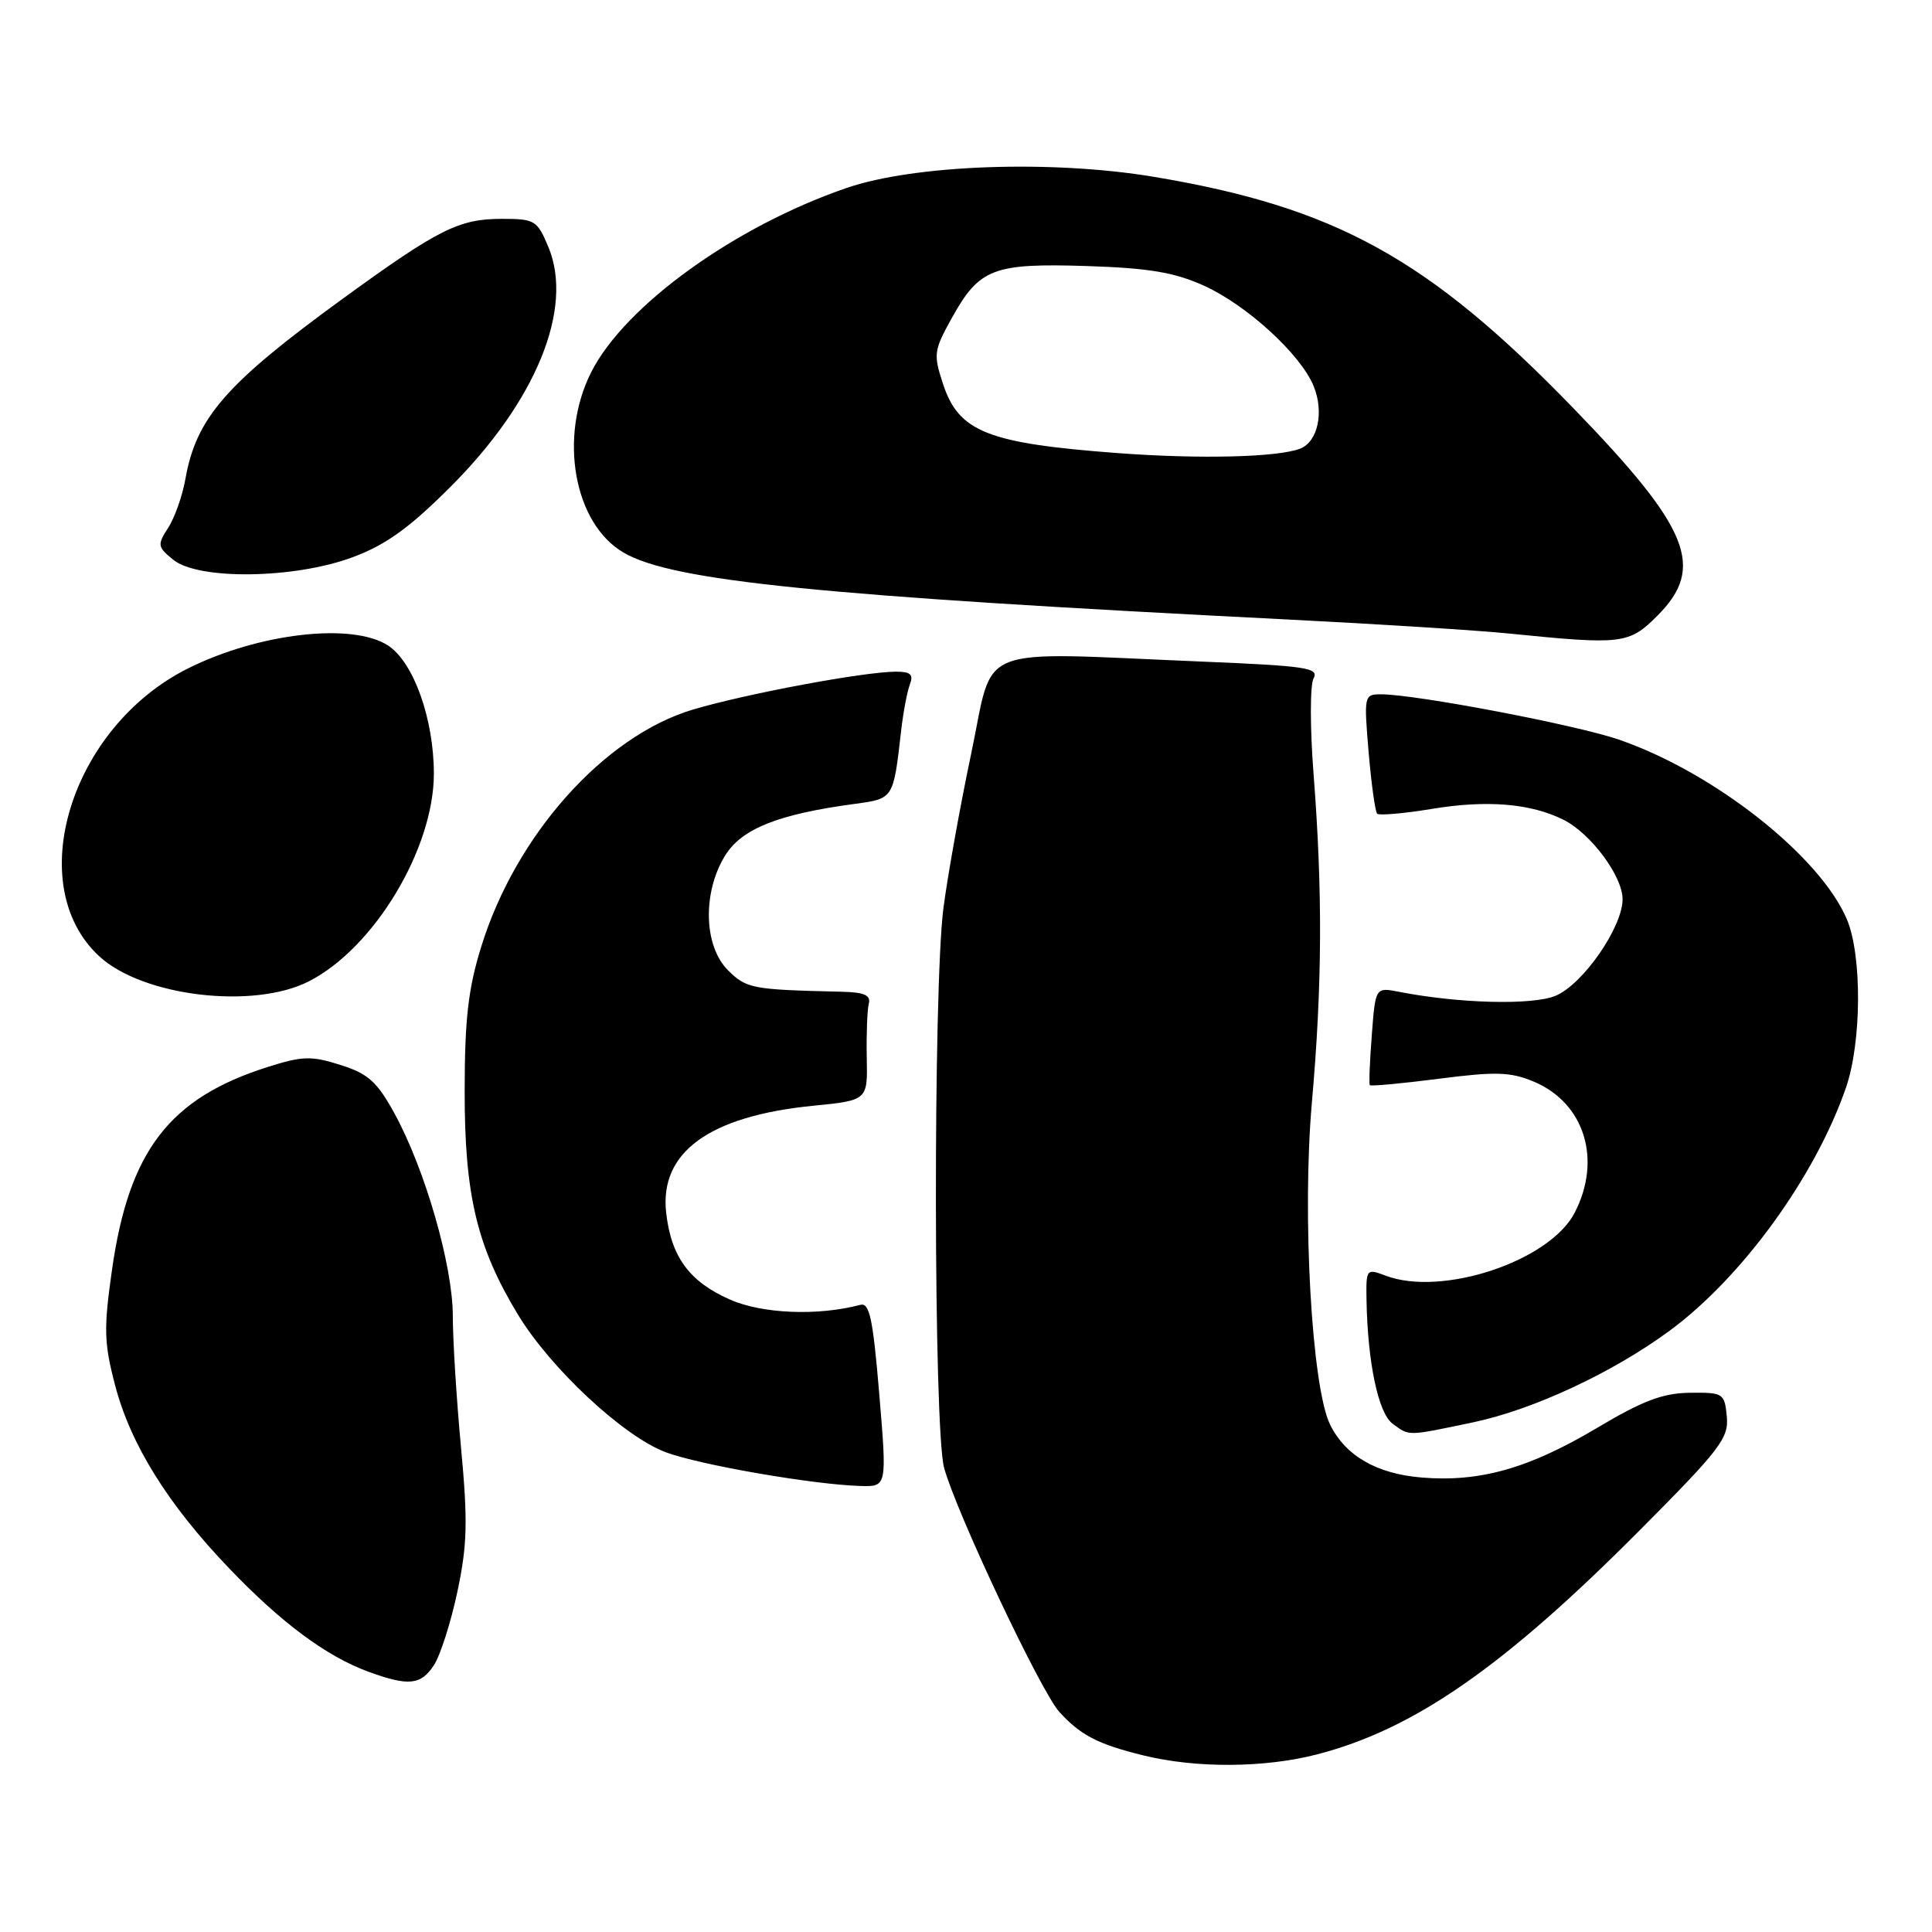 <?xml version="1.0" encoding="UTF-8" standalone="no"?>
<!DOCTYPE svg PUBLIC "-//W3C//DTD SVG 1.1//EN" "http://www.w3.org/Graphics/SVG/1.1/DTD/svg11.dtd" >
<svg xmlns="http://www.w3.org/2000/svg" xmlns:xlink="http://www.w3.org/1999/xlink" version="1.1" viewBox="0 0 256 256">
 <g >
 <path fill="currentColor"
d=" M 174.54 232.46 C 187.38 229.13 199.24 220.89 217.24 202.80 C 227.98 192.01 229.09 190.55 228.81 187.68 C 228.51 184.61 228.35 184.50 223.93 184.55 C 220.33 184.59 217.69 185.59 211.59 189.22 C 202.60 194.57 196.07 196.42 188.38 195.78 C 182.40 195.29 178.28 192.90 176.24 188.76 C 173.81 183.80 172.52 160.98 173.83 146.11 C 175.20 130.56 175.27 118.27 174.05 102.50 C 173.58 96.45 173.58 90.78 174.05 89.90 C 174.81 88.49 173.15 88.24 159.20 87.66 C 128.65 86.39 131.78 85.15 128.71 99.75 C 127.23 106.76 125.57 116.02 125.01 120.32 C 123.63 131.01 123.70 189.36 125.10 194.50 C 126.73 200.45 137.91 224.14 140.37 226.84 C 143.18 229.93 145.48 231.12 151.50 232.60 C 158.51 234.32 167.54 234.27 174.54 232.46 Z  M 57.50 220.64 C 58.35 219.34 59.75 214.95 60.61 210.89 C 61.92 204.70 62.00 201.60 61.09 191.84 C 60.49 185.43 60.00 177.58 60.00 174.39 C 60.00 167.70 56.31 154.88 52.25 147.50 C 49.95 143.32 48.78 142.27 45.11 141.11 C 41.26 139.89 40.09 139.92 35.54 141.36 C 22.44 145.49 17.07 152.48 14.83 168.33 C 13.73 176.07 13.78 177.95 15.26 183.59 C 17.32 191.43 22.26 199.36 30.38 207.83 C 37.26 215.02 43.24 219.46 48.76 221.49 C 54.13 223.46 55.76 223.30 57.50 220.64 Z  M 116.51 184.75 C 115.67 174.70 115.22 172.57 113.99 172.90 C 108.39 174.39 100.99 174.09 96.73 172.20 C 91.33 169.82 88.93 166.54 88.27 160.69 C 87.37 152.69 93.96 147.89 107.73 146.52 C 114.97 145.80 114.97 145.80 114.85 140.15 C 114.79 137.04 114.91 133.82 115.12 133.00 C 115.41 131.86 114.53 131.48 111.50 131.41 C 99.60 131.13 98.91 131.00 96.45 128.55 C 93.24 125.33 93.07 118.25 96.08 113.37 C 98.28 109.81 103.11 107.88 113.25 106.52 C 118.41 105.82 118.37 105.88 119.39 96.95 C 119.67 94.45 120.20 91.64 120.56 90.70 C 121.07 89.38 120.66 89.00 118.74 89.00 C 114.53 89.00 98.85 91.93 91.82 94.02 C 80.04 97.54 68.33 110.65 63.76 125.46 C 62.04 131.01 61.58 135.03 61.57 144.50 C 61.55 158.33 63.19 165.20 68.61 174.16 C 72.93 181.30 82.58 190.30 88.19 192.42 C 92.64 194.10 107.82 196.73 114.02 196.90 C 117.53 197.00 117.53 197.00 116.51 184.75 Z  M 195.18 188.47 C 203.13 186.80 213.62 181.92 221.19 176.36 C 230.82 169.29 240.54 155.90 244.61 144.09 C 246.68 138.08 246.74 126.57 244.72 121.81 C 241.16 113.42 227.09 102.33 214.50 98.00 C 208.81 96.04 187.58 92.00 182.99 92.00 C 180.75 92.00 180.72 92.16 181.35 99.67 C 181.71 103.89 182.22 107.55 182.48 107.82 C 182.75 108.08 186.02 107.79 189.76 107.18 C 197.05 105.97 202.87 106.46 207.20 108.64 C 210.81 110.46 215.00 116.10 215.00 119.15 C 215.00 122.87 209.73 130.45 206.11 131.95 C 203.05 133.22 193.30 132.97 185.38 131.42 C 182.25 130.81 182.25 130.81 181.77 137.16 C 181.50 140.64 181.38 143.63 181.51 143.79 C 181.64 143.95 185.76 143.57 190.66 142.94 C 198.20 141.97 200.13 142.03 203.21 143.31 C 209.95 146.13 212.30 153.64 208.65 160.70 C 205.33 167.12 191.04 171.87 183.57 169.02 C 181.06 168.07 181.00 168.14 181.07 172.27 C 181.22 180.56 182.63 187.26 184.53 188.65 C 186.81 190.31 186.34 190.32 195.18 188.47 Z  M 40.93 130.03 C 49.58 125.62 57.49 112.46 57.49 102.50 C 57.48 95.25 54.81 87.76 51.43 85.54 C 46.72 82.46 34.28 83.88 24.89 88.58 C 9.34 96.37 2.91 117.29 13.17 126.73 C 18.93 132.03 33.59 133.78 40.93 130.03 Z  M 219.60 81.60 C 226.01 75.19 223.93 70.04 208.52 54.13 C 189.26 34.24 176.97 27.46 152.89 23.43 C 139.35 21.17 121.17 21.82 112.20 24.90 C 97.40 29.97 82.82 40.48 78.35 49.29 C 73.99 57.91 76.04 69.39 82.64 73.23 C 89.10 76.99 108.61 78.96 170.50 82.08 C 182.60 82.69 195.88 83.53 200.00 83.95 C 214.94 85.46 215.85 85.35 219.60 81.60 Z  M 46.71 73.84 C 51.11 72.21 54.21 69.98 59.61 64.59 C 71.02 53.22 76.07 40.88 72.66 32.72 C 71.18 29.19 70.87 29.00 66.50 29.00 C 60.82 29.00 58.12 30.35 45.50 39.52 C 29.93 50.84 26.00 55.34 24.56 63.50 C 24.17 65.70 23.15 68.59 22.29 69.93 C 20.82 72.20 20.86 72.47 22.97 74.18 C 26.31 76.88 39.04 76.70 46.71 73.84 Z  M 148.00 60.03 C 130.88 58.74 127.05 57.22 124.97 50.92 C 123.66 46.93 123.72 46.46 126.14 42.10 C 129.78 35.56 131.62 34.86 144.00 35.25 C 152.23 35.52 155.58 36.08 159.50 37.84 C 165.17 40.40 172.31 46.91 174.05 51.13 C 175.48 54.58 174.63 58.54 172.27 59.45 C 169.27 60.60 158.92 60.85 148.00 60.03 Z "/>
</g>
</svg>